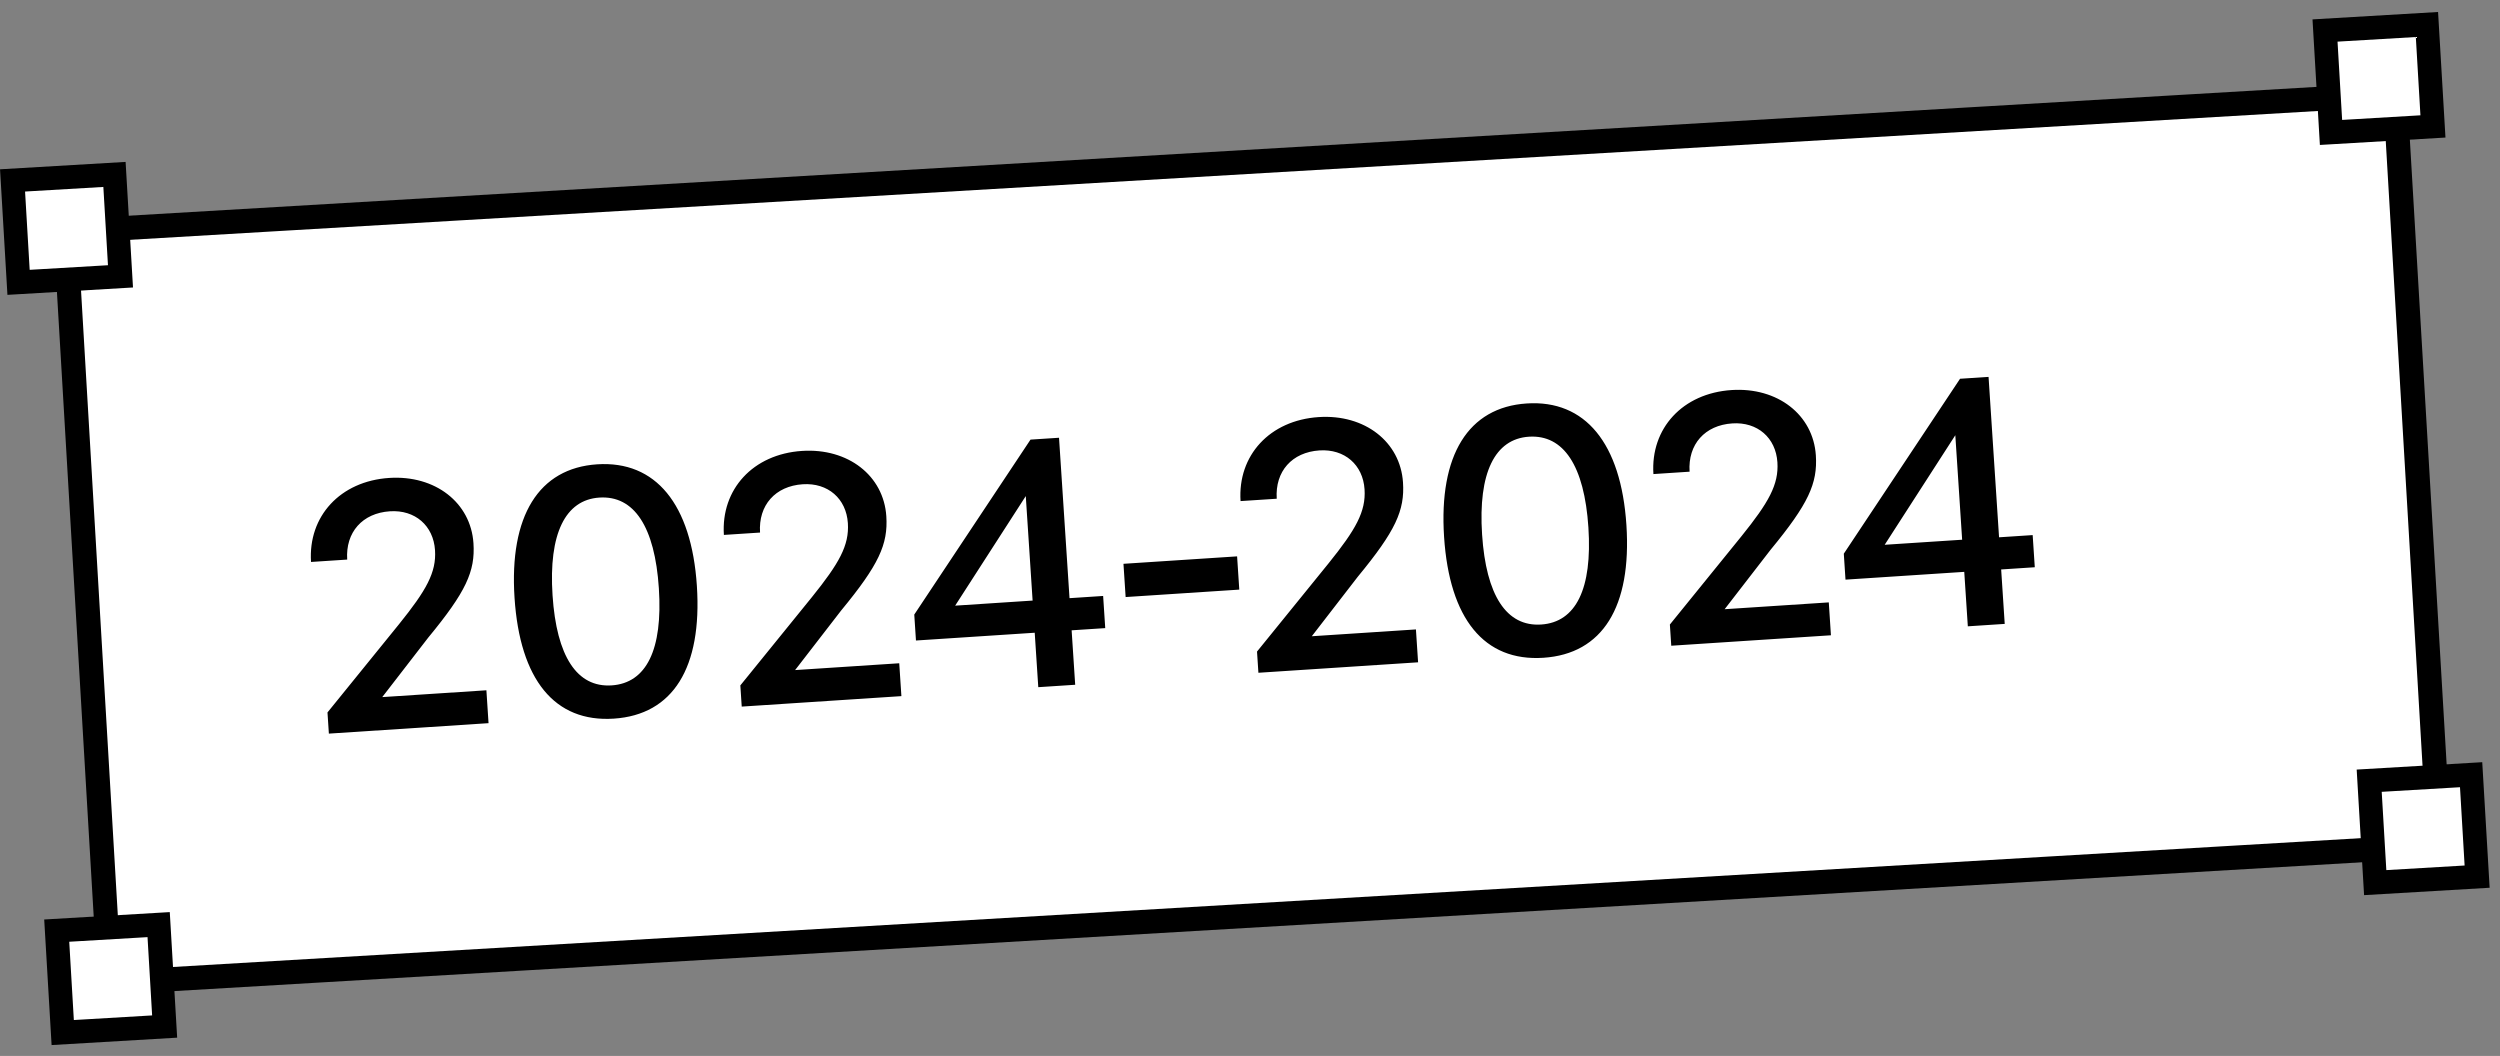 <svg width="161" height="68" viewBox="0 0 161 68" fill="none" xmlns="http://www.w3.org/2000/svg">
<rect x="0" y="0" width="161" height="68" fill="#808080" stroke="none"/>
<g clip-path="url(#clip0_745_5207)">
<path d="M154.244 6.076L4.216 14.91L7.065 63.292L157.093 54.458L154.244 6.076Z" fill="white" stroke="black" stroke-width="1.555" stroke-miterlimit="10"/>
<path d="M7.372 11.233L0.808 11.619L1.195 18.183L7.759 17.797L7.372 11.233Z" fill="white" stroke="black" stroke-width="1.525" stroke-miterlimit="10"/>
<path d="M10.217 59.545L3.653 59.932L4.039 66.496L10.603 66.109L10.217 59.545Z" fill="white" stroke="black" stroke-width="1.525" stroke-miterlimit="10"/>
<path d="M156.295 1.578L149.731 1.965L150.117 8.529L156.682 8.142L156.295 1.578Z" fill="white" stroke="black" stroke-width="1.525" stroke-miterlimit="10"/>
<path d="M159.14 49.891L152.576 50.277L152.963 56.841L159.527 56.455L159.14 49.891Z" fill="white" stroke="black" stroke-width="1.525" stroke-miterlimit="10"/>
<path d="M31.324 44.454L31.462 46.572L21.179 47.245L21.09 45.881L25.704 40.19C27.452 38.02 28.109 36.866 28.015 35.431C27.912 33.854 26.734 32.821 25.11 32.927C23.345 33.042 22.244 34.273 22.36 36.037L20.03 36.19C19.837 33.248 21.911 30.986 25.064 30.779C28.029 30.585 30.32 32.373 30.491 34.985C30.61 36.797 30.011 38.112 27.58 41.06L24.617 44.893L31.324 44.454ZM33.136 38.498C32.791 33.227 34.693 30.149 38.458 29.902C42.223 29.656 44.533 32.459 44.879 37.73C45.224 43.001 43.342 46.031 39.53 46.28C35.718 46.53 33.481 43.77 33.136 38.498ZM35.584 38.338C35.841 42.268 37.155 44.285 39.39 44.139C41.626 43.992 42.69 41.843 42.431 37.89C42.171 33.913 40.834 31.897 38.598 32.044C36.41 32.187 35.323 34.361 35.584 38.338ZM57.911 42.714L58.05 44.831L47.767 45.505L47.678 44.14L52.291 38.45C54.04 36.279 54.697 35.125 54.603 33.69C54.5 32.113 53.321 31.08 51.697 31.186C49.933 31.302 48.832 32.532 48.947 34.297L46.618 34.449C46.425 31.508 48.498 29.245 51.651 29.039C54.616 28.845 56.908 30.632 57.079 33.244C57.197 35.056 56.598 36.371 54.168 39.319L51.205 43.153L57.911 42.714ZM71.177 40.451L69.013 40.592L69.242 44.099L66.865 44.254L66.636 40.748L58.988 41.249L58.879 39.578L66.365 28.311L68.201 28.191L68.877 38.522L71.042 38.38L71.177 40.451ZM61.512 39.004L66.5 38.677L66.06 31.947L61.512 39.004ZM79.81 37.971L72.491 38.45L72.351 36.309L79.669 35.83L79.81 37.971ZM91.186 40.535L91.325 42.653L81.041 43.326L80.952 41.961L85.566 36.271C87.314 34.1 87.971 32.947 87.877 31.511C87.774 29.935 86.596 28.901 84.972 29.007C83.207 29.123 82.106 30.353 82.222 32.118L79.892 32.27C79.7 29.329 81.773 27.066 84.926 26.86C87.891 26.666 90.182 28.454 90.353 31.066C90.472 32.877 89.873 34.193 87.442 37.141L84.48 40.974L91.186 40.535ZM92.999 34.579C92.653 29.308 94.555 26.23 98.32 25.983C102.085 25.736 104.396 28.539 104.741 33.81C105.086 39.081 103.205 42.111 99.392 42.361C95.58 42.61 93.344 39.85 92.999 34.579ZM95.446 34.419C95.703 38.349 97.017 40.366 99.252 40.219C101.488 40.073 102.552 37.924 102.293 33.97C102.033 29.994 100.696 27.978 98.46 28.124C96.272 28.268 95.186 30.442 95.446 34.419ZM117.774 38.794L117.912 40.912L107.629 41.585L107.54 40.22L112.153 34.53C113.902 32.36 114.559 31.206 114.465 29.77C114.362 28.194 113.183 27.16 111.56 27.267C109.795 27.382 108.694 28.612 108.809 30.377L106.48 30.53C106.287 27.588 108.36 25.326 111.514 25.119C114.479 24.925 116.77 26.713 116.941 29.325C117.059 31.137 116.46 32.452 114.03 35.4L111.067 39.233L117.774 38.794ZM131.04 36.531L128.875 36.673L129.104 40.179L126.728 40.335L126.498 36.828L118.85 37.329L118.741 35.658L126.227 24.392L128.063 24.272L128.739 34.602L130.904 34.46L131.04 36.531ZM121.374 35.084L126.362 34.758L125.922 28.028L121.374 35.084Z" fill="black"/>
</g>
<defs>
<clipPath id="clip0_745_5207">
<rect width="160.336" height="66.54" fill="white" transform="translate(0 0.764)"/>
</clipPath>
</defs>
</svg>

